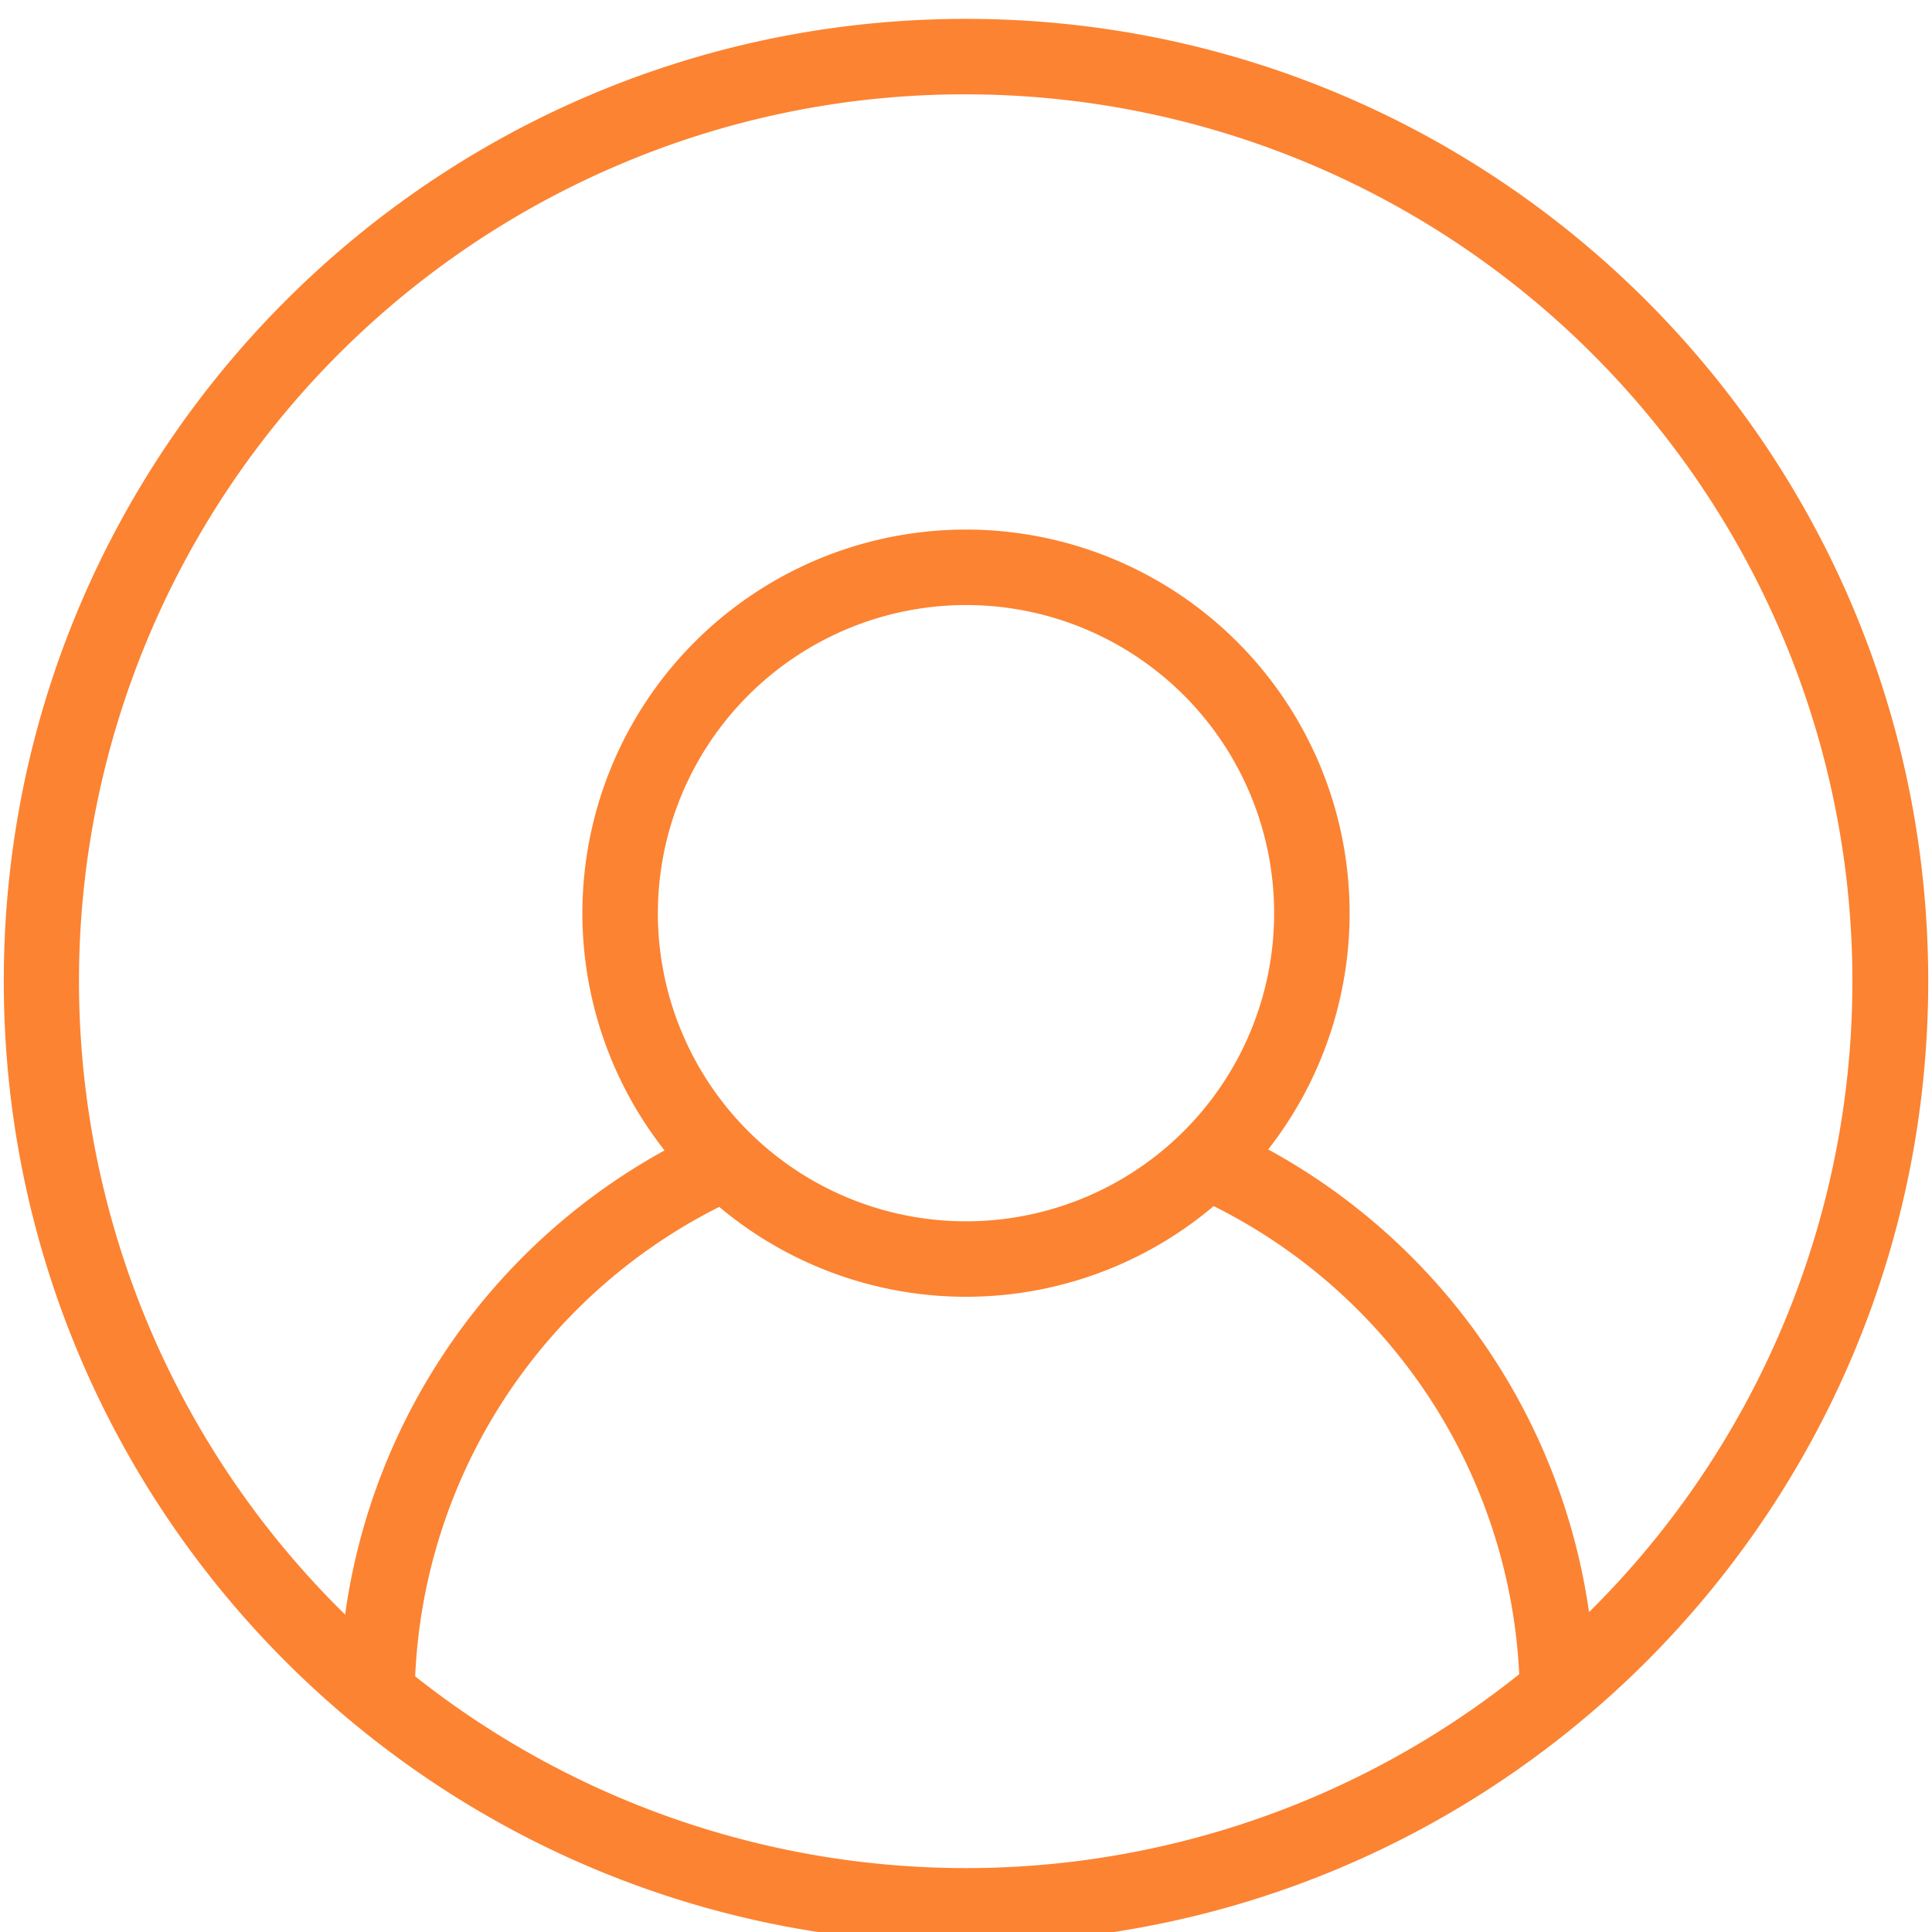 <svg id="Layer_1" data-name="Layer 1" xmlns="http://www.w3.org/2000/svg" viewBox="0 0 512 512"><defs><style>.cls-1{fill:#fc8332;}.cls-2{fill:none;stroke:#fc8332;stroke-miterlimit:10;stroke-width:20px;}</style></defs><title>My-account_Orange</title><path class="cls-1" d="M256,25a235.067,235.067,0,0,1,91.466,451.541A235.066,235.066,0,0,1,164.534,43.459,233.509,233.509,0,0,1,256,25m0-20C115.167,5,1,119.167,1,260S115.167,515,256,515,511,400.833,511,260,396.833,5,256,5Z"/><path class="cls-1" d="M256,160.341A81.659,81.659,0,1,1,174.341,242,81.751,81.751,0,0,1,256,160.341m0-20A101.659,101.659,0,1,0,357.659,242,101.659,101.659,0,0,0,256,140.341Z"/><path class="cls-2" d="M99.887,450.753A156.468,156.468,0,0,1,190.472,308.8"/><path class="cls-2" d="M319.195,307.45a156.481,156.481,0,0,1,93.582,143.3"/></svg>
